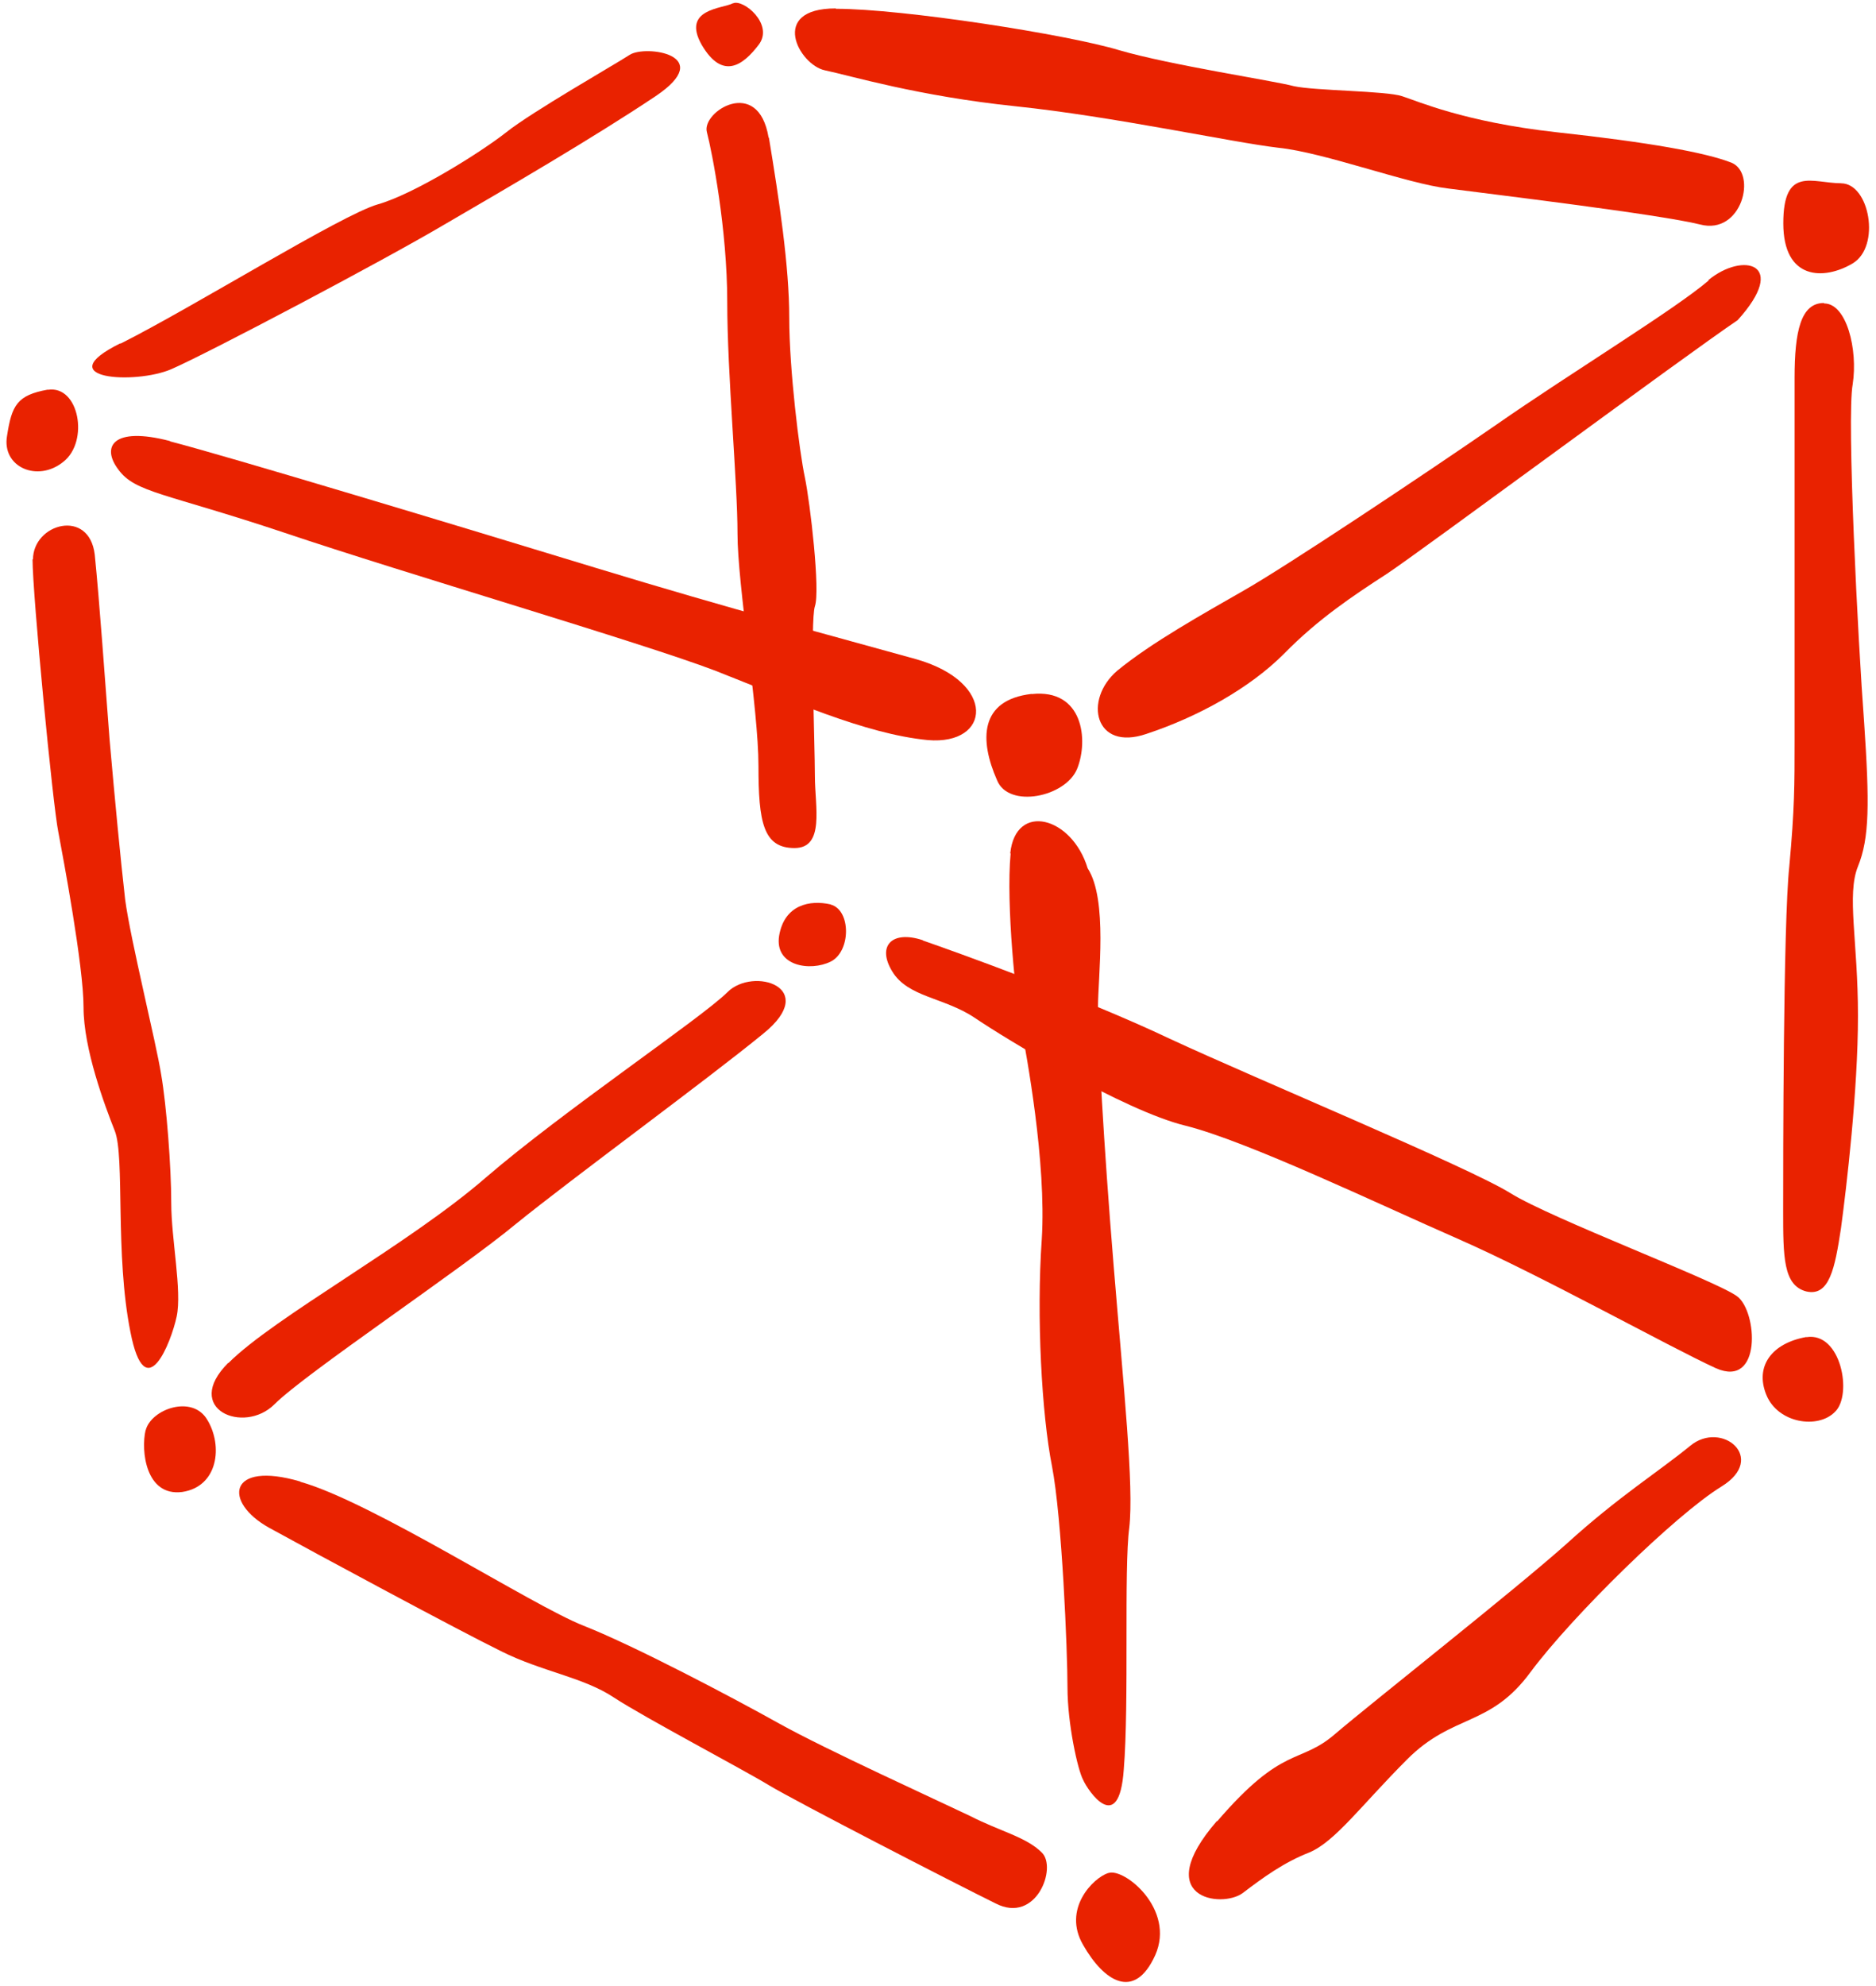 <svg viewBox="0 0 256 271" xmlns="http://www.w3.org/2000/svg"><g fill="#E92200"><path d="M23.22 60.22c7.87 2.03 39.19 11.49 58 17.23 18.8 5.73 32.88 9.44 43.82 12.49 11.02 3.15 10.2 11.77 1.57 11.03 -8.63-.84-18.82-5.47-29.01-9.47 -10.2-3.88-42.27-13.25-58.76-18.81 -16.39-5.47-20.39-5.47-22.69-8.63 -2.33-3.06-.84-5.94 7.04-3.89"/><path d="M140.79 94.69c7.03-.75 7.77 6.29 6.2 10.19 -1.58 3.88-9.36 5.46-10.93 1.57 -2.42-5.48-2.42-10.95 4.71-11.78"/><path d="M233.17 38.26c-4.64 3.98-18.81 12.6-28.92 19.64 -10.19 7.04-29.01 19.55-34.57 22.69 -5.46 3.14-12.5 7.04-17.23 10.92 -4.64 3.99-3.07 11.03 3.98 8.62 7.02-2.32 14.08-6.21 18.8-10.95 4.63-4.72 9.35-7.87 14.08-10.93 4.73-3.15 40.77-29.83 47.81-34.57 7.04-7.78.74-9.36-3.99-5.47"/><path d="M251.24 25.01c3.88 0 5.45 8.62 1.57 10.93 -3.89 2.31-9.46 2.31-9.46-5.47 0-7.89 3.98-5.47 7.88-5.47"/><path d="M248.93 41.4c3.06 0 4.62 6.3 3.89 11.02 -.84 4.63.73 35.21 1.56 46.14 .74 11.02.74 15.75-.84 19.64 -1.57 3.88 0 10.18 0 20.38 0 10.19-1.57 23.44-2.32 29 -.83 5.46-1.58 9.35-4.74 8.61 -3.15-.83-3.15-4.74-3.15-11.04 0-6.21 0-39.19.84-46.97 .72-7.88.72-11.03.72-17.25V51.54c0-6.31.84-10.2 3.99-10.2"/><path d="M246.51 182.43c4.73-.75 6.31 7.87 3.9 10.18 -2.33 2.41-7.81 1.57-9.38-2.32 -1.58-3.89.74-7.04 5.46-7.88"/><path d="M6.53 53.18c4.27-.66 5.65 7.04 2.13 9.81 -3.52 2.88-8.44.74-7.7-3.52 .64-4.18 1.38-5.56 5.55-6.31"/><path d="M16.45 46.88c9.82-4.92 30.2-17.61 35.11-19 4.91-1.39 13.99-7.05 17.52-9.83 3.5-2.79 14.71-9.18 16.85-10.57 2.13-1.39 11.94 0 3.52 5.65 -8.45 5.65-20.38 12.6-28.82 17.51 -8.44 4.99-32.35 17.6-37.26 19.73 -4.92 2.12-16.87 1.38-6.95-3.53"/><path d="M100.02.46c1.4-.65 5.64 2.87 3.51 5.65 -2.11 2.77-4.91 4.9-7.78 0 -2.78-4.92 2.87-4.92 4.26-5.66"/><path d="M114.1 1.2c9.08 0 31.59 3.51 38.63 5.65 6.95 2.03 21.04 4.16 23.81 4.9 2.86.64 12.68.64 14.81 1.38 2.04.64 8.43 3.51 21.03 4.91 12.69 1.38 20.37 2.77 23.91 4.16 3.52 1.48 1.39 9.91-4.28 8.43 -5.56-1.39-28.72-4.17-34.38-4.91 -5.66-.66-16.87-4.91-23.17-5.56 -6.41-.75-22.52-4.27-35.87-5.66 -13.34-1.39-22.51-4.17-26.04-4.91 -3.52-.75-7.69-8.44 1.48-8.44"/><path d="M4.5 76.34c0-4.92 7.68-7.05 8.43-.66 .64 6.3 1.38 16.86 2.03 25.29 .74 8.43 1.48 16.131 2.12 21.77 .74 5.55 4.26 19.64 4.92 23.9 .72 4.15 1.37 12.59 1.37 17.5s1.48 11.96.74 15.47c-.75 3.51-4.27 12.59-6.31 2.12 -2.13-10.56-.75-23.9-2.13-27.43 -1.4-3.53-4.27-11.22-4.27-16.87 0-5.66-2.78-20.39-3.44-23.91 -.74-3.53-3.52-32.35-3.52-37.25"/><path d="M19.88 195.13c.74-2.88 6.39-4.92 8.42-1.4 2.13 3.52 1.48 9.08-3.43 9.82 -5 .65-5.66-5.66-5-8.44"/><path d="M31.17 185.96c6.3-6.3 24.55-16.12 35.12-25.3 10.55-9.09 29.45-21.78 32.97-25.29 3.51-3.53 12.69-.66 4.91 5.64 -7.69 6.3-25.95 19.64-33.74 25.95 -7.69 6.38-28.73 20.38-32.98 24.63 -4.17 4.17-12.61.65-6.31-5.65"/><path d="M113.36 123.41c2.78.74 2.78 6.39 0 7.78 -2.78 1.38-7.7.64-7.04-3.53 .73-4.27 4.25-4.91 7.03-4.27"/><path d="M41.01 202.17c9.81 2.77 31.58 16.86 38.63 19.63 7.04 2.78 20.38 9.82 26.68 13.34 6.29 3.51 21.77 10.56 26.03 12.6 4.15 2.13 7.68 2.87 9.81 5 2.13 2.03-.74 9.82-6.31 6.94 -5.65-2.78-27.43-14-30.94-16.13 -3.51-2.14-16.87-9.17-21.14-11.96 -4.17-2.78-9.82-3.52-15.38-6.31 -5.66-2.77-25.3-13.34-31.69-16.86 -6.3-3.52-5.57-9.18 4.26-6.3"/><path d="M137.91 116.46c-.65 6.94.74 20.29 1.48 23.81 .64 3.5 3.43 18.24 2.77 28.81 -.74 10.56 0 23.9 1.39 30.93 1.37 7.04 2.12 25.29 2.12 30.21 0 4.9 1.38 11.2 2.13 12.6 .64 1.48 4.91 7.77 5.55-1.4 .75-9.09 0-27.34.75-32.99 .65-5.66-.76-19-2.14-35.87 -1.39-16.87-2.13-30.85-2.13-35.11 0-4.17 1.37-14.74-1.41-18.99 -2.13-7.05-9.82-9.09-10.56-2.05"/><path d="M151.26 255.54c2.12-.75 9.18 4.91 6.38 11.21 -2.86 6.31-7.03 3.52-9.83-1.39 -2.88-4.92 1.38-9.18 3.43-9.83"/><path d="M166.09 248.49c9.07-10.56 11.22-7.69 16.131-11.95 4.9-4.19 24.54-19.65 31.59-25.95 7.02-6.39 12.68-9.92 16.84-13.34 4.27-3.53 10.58 1.67 4.27 5.55 -6.31 3.88-20.38 17.69-26.04 25.29 -5.56 7.6-10.57 5.64-16.87 11.95 -6.28 6.29-9.81 11.21-13.34 12.69 -3.52 1.38-6.3 3.42-9.09 5.54 -2.88 2.13-12.69.74-3.52-9.83"/><path d="M125.96 128.32c4.26 1.48 21.86 7.78 33.74 13.43 11.95 5.55 40.75 17.5 46.41 21.03 5.63 3.51 28.06 11.94 30.93 14.07 2.79 2.03 3.43 12.6-2.88 9.82 -6.31-2.88-23.91-12.7-35.11-17.61 -11.22-4.92-28.83-13.36-37.27-15.48 -8.43-2.05-24.56-11.86-28.8-14.74 -4.17-2.78-9.09-2.78-11.22-6.3 -2.15-3.52 0-5.65 4.15-4.27"/><path d="M104.93 18.8c1.39 8.43 2.77 17.5 2.77 24.55 0 7.04 1.38 18.25 2.13 21.77 .73 3.51 2.12 15.47 1.37 17.6 -.65 2.03 0 18.89 0 23.16 0 4.16 1.38 9.82-2.78 9.82 -4.27 0-4.92-3.53-4.92-11.22 0-7.79-2.86-24.65-2.86-31.69 0-6.95-1.4-21.78-1.4-31.6s-2.05-20.39-2.78-23.17c-.75-2.79 7.02-7.69 8.42.74"/></g></svg>